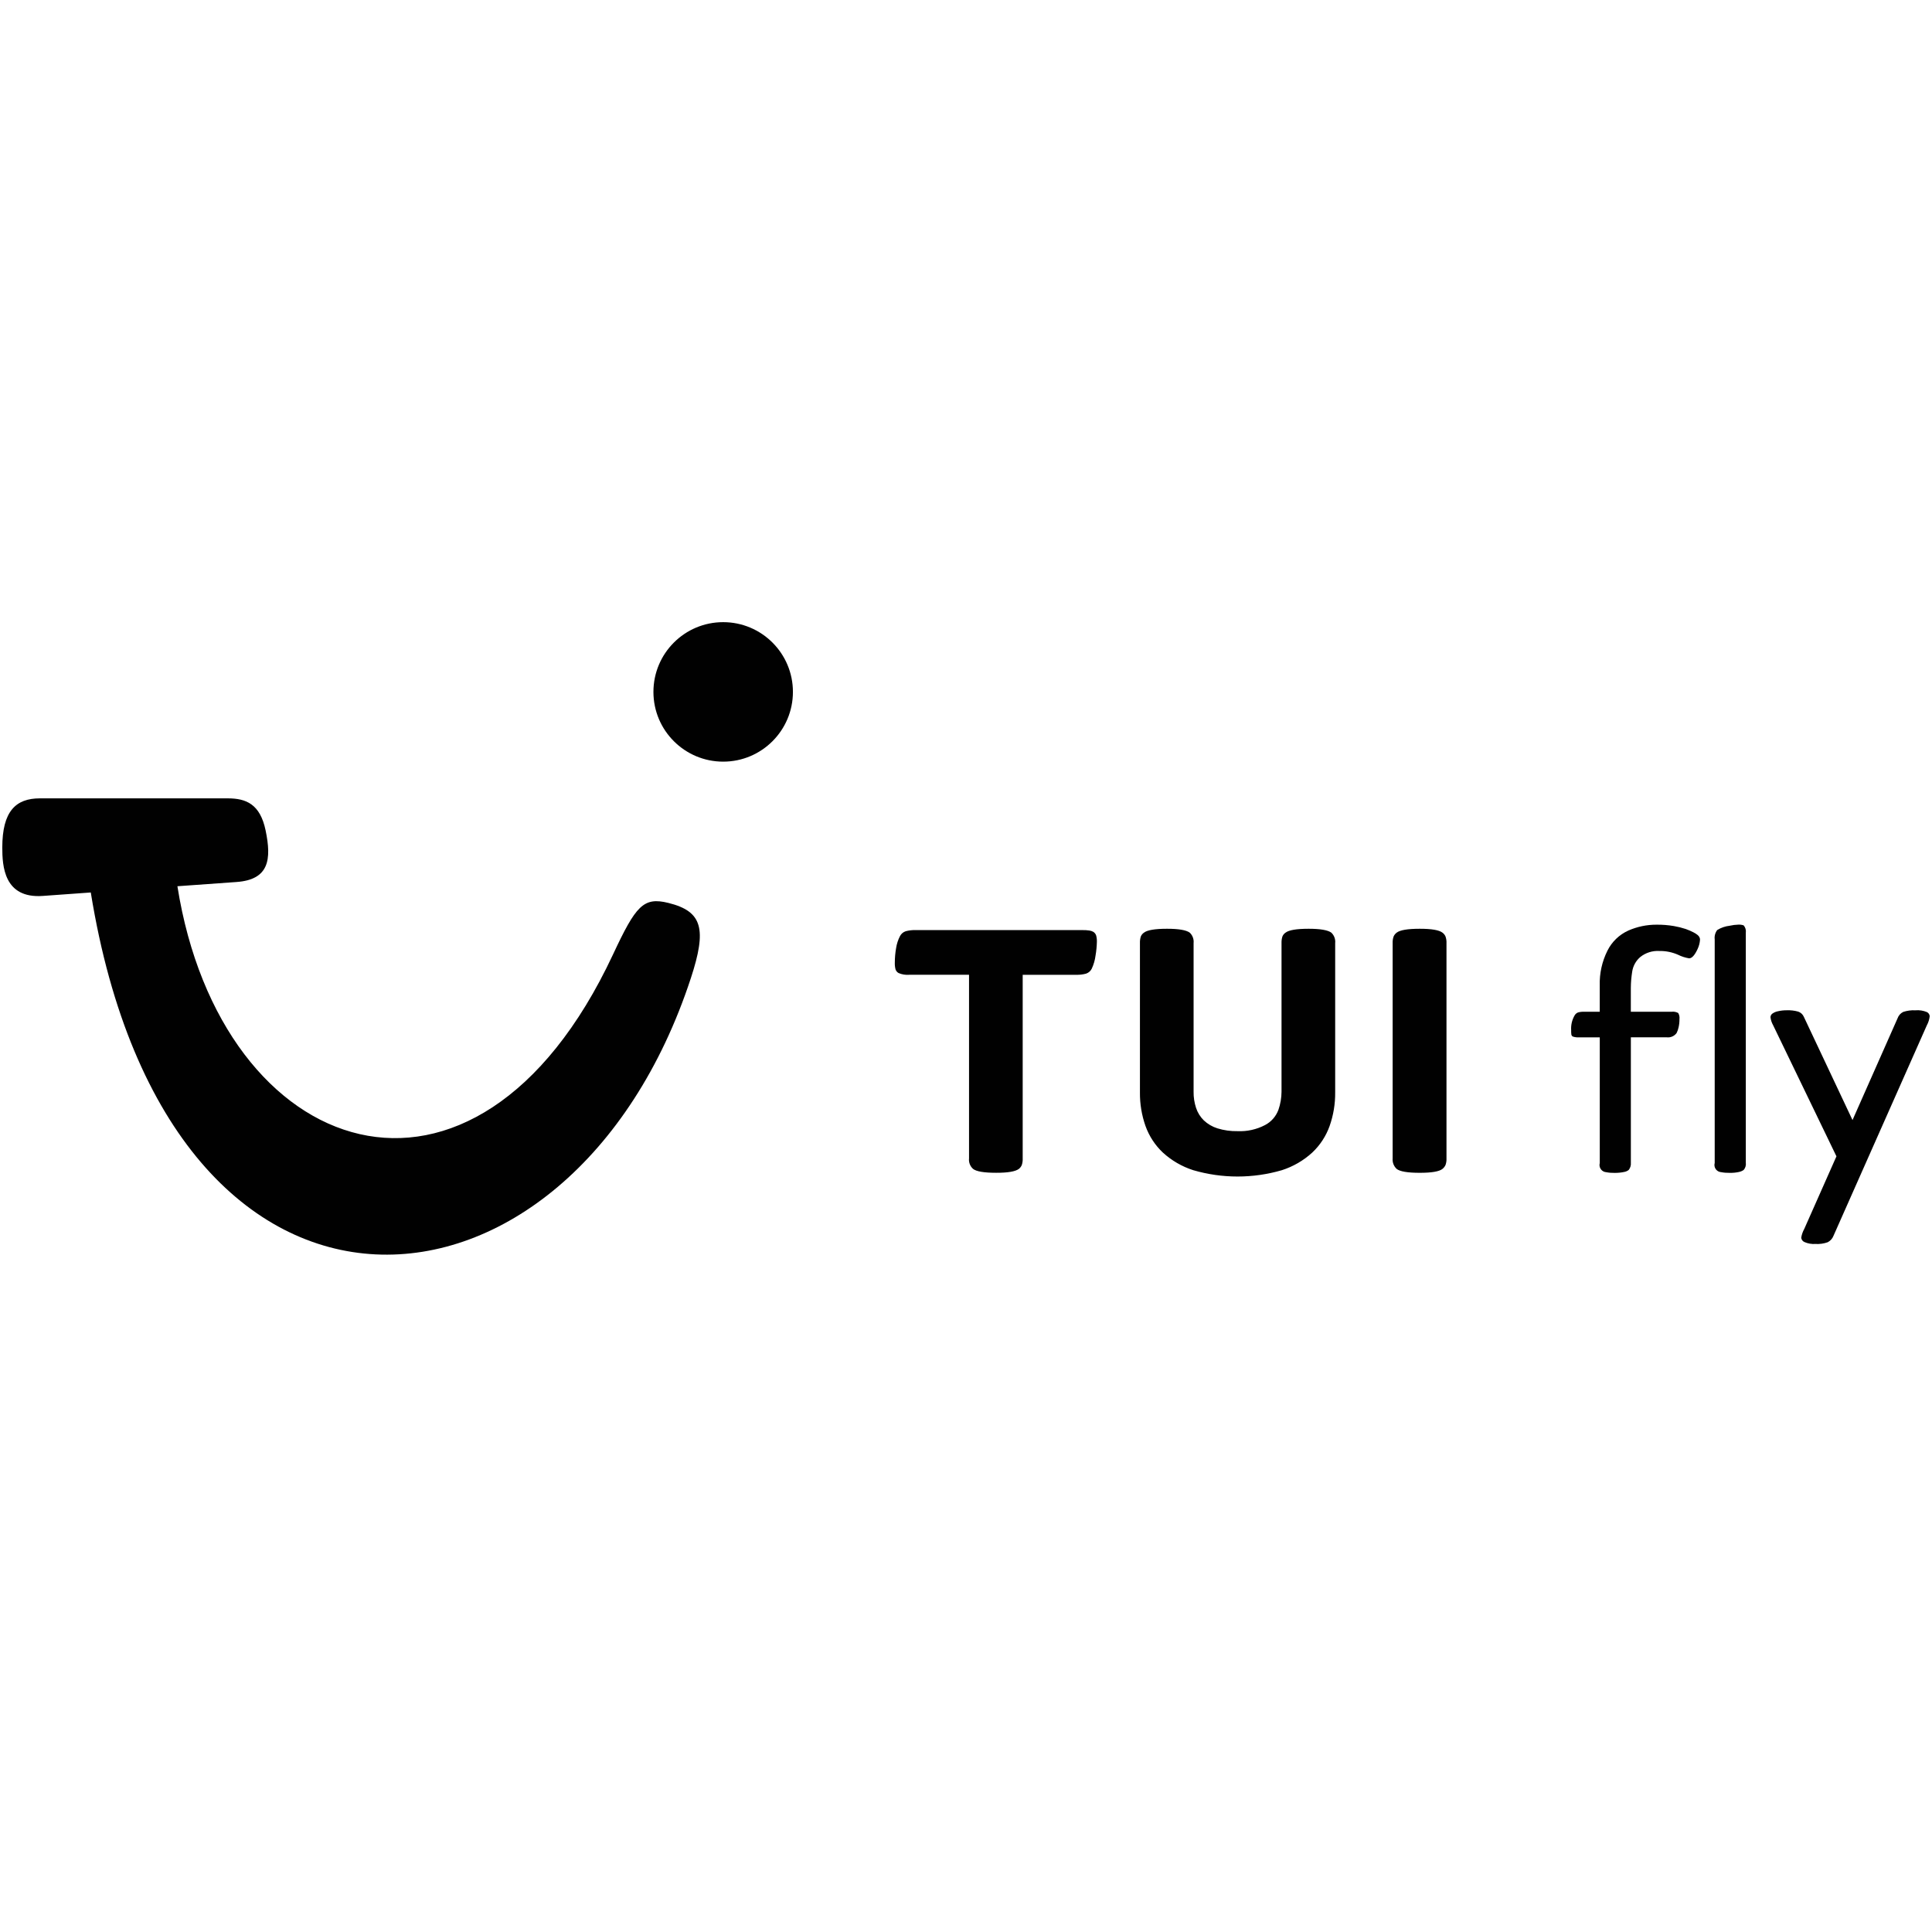 <svg xmlns="http://www.w3.org/2000/svg" version="1.1" id="Layer_1" x="0px" y="0px" width="70px" height="70px" viewBox="0 0 70 70" enable-background="new 0 0 70 70" xml:space="preserve"><path id="masterbrand" fill="#010101" d="M52.262,42.353c0.048-0.038,0.086-0.087,0.112-0.143c0.027-0.077,0.039-0.158,0.035-0.239  v-7.798c0.004-0.082-0.008-0.164-0.035-0.242c-0.024-0.056-0.062-0.104-0.112-0.14c-0.119-0.093-0.393-0.14-0.822-0.14  c-0.438,0-0.716,0.047-0.835,0.14c-0.049,0.036-0.088,0.084-0.112,0.14c-0.027,0.078-0.039,0.16-0.035,0.242v7.798  c-0.013,0.143,0.041,0.284,0.147,0.382c0.119,0.093,0.397,0.14,0.835,0.14C51.869,42.493,52.143,42.447,52.262,42.353z   M46.445,42.398c0.408-0.131,0.783-0.348,1.099-0.637c0.284-0.267,0.5-0.598,0.631-0.965c0.137-0.39,0.205-0.801,0.201-1.214v-5.409  c0.016-0.142-0.036-0.284-0.14-0.382c-0.127-0.093-0.401-0.14-0.822-0.14c-0.438,0-0.716,0.047-0.835,0.14  c-0.052,0.034-0.092,0.083-0.115,0.14c-0.025,0.078-0.035,0.16-0.032,0.242v5.384c-0.002,0.222-0.039,0.443-0.112,0.653  c-0.088,0.239-0.262,0.437-0.487,0.554c-0.306,0.16-0.649,0.235-0.994,0.22c-0.247,0.005-0.493-0.029-0.73-0.102  c-0.185-0.058-0.353-0.157-0.494-0.29c-0.128-0.126-0.224-0.281-0.28-0.452c-0.061-0.188-0.092-0.385-0.089-0.583v-5.384  c0.016-0.142-0.036-0.284-0.14-0.382c-0.127-0.093-0.401-0.14-0.822-0.14c-0.437,0-0.716,0.047-0.835,0.14  c-0.052,0.034-0.092,0.083-0.115,0.14c-0.025,0.078-0.035,0.16-0.032,0.242v5.409c-0.004,0.413,0.064,0.824,0.201,1.214  c0.131,0.367,0.347,0.698,0.631,0.965c0.316,0.289,0.691,0.506,1.099,0.637C44.282,42.704,45.396,42.704,46.445,42.398z   M36.914,42.353c0.048-0.038,0.085-0.087,0.108-0.143c0.025-0.077,0.036-0.158,0.032-0.239v-6.652h1.943  c0.118,0.003,0.236-0.011,0.35-0.041c0.092-0.03,0.168-0.095,0.21-0.182c0.07-0.151,0.116-0.312,0.137-0.478  c0.028-0.162,0.044-0.326,0.048-0.491c0.003-0.078-0.006-0.157-0.026-0.233c-0.018-0.054-0.054-0.1-0.102-0.131  c-0.043-0.024-0.091-0.041-0.14-0.048c-0.084-0.012-0.17-0.018-0.255-0.016h-6.053c-0.118-0.003-0.236,0.011-0.35,0.041  c-0.092,0.03-0.167,0.095-0.21,0.182c-0.068,0.132-0.114,0.274-0.137,0.42c-0.032,0.179-0.048,0.36-0.048,0.542  c-0.003,0.08,0.006,0.161,0.026,0.239c0.019,0.055,0.057,0.102,0.108,0.131c0.122,0.053,0.256,0.075,0.389,0.064h2.166v6.652  c-0.016,0.144,0.039,0.286,0.147,0.382c0.119,0.093,0.397,0.14,0.835,0.14C36.512,42.493,36.786,42.447,36.914,42.353z   M0.083,30.707c0,0.663,0.056,1.856,1.469,1.754l1.737-0.125C6.145,49.964,20.7,48.641,25.031,35.44  c0.586-1.787,0.418-2.42-0.813-2.725c-0.908-0.225-1.179,0.097-2.009,1.87C17.201,45.292,8.001,42.052,6.428,32.11l2.138-0.153  c1.187-0.084,1.277-0.818,1.057-1.872c-0.198-0.948-0.701-1.159-1.369-1.159H1.444C0.57,28.926,0.083,29.395,0.083,30.707z   M23.675,25.069c0,1.396,1.132,2.527,2.527,2.527c1.396,0,2.527-1.132,2.527-2.527c0-1.396-1.132-2.527-2.527-2.527c0,0,0,0,0,0  C24.806,22.542,23.675,23.673,23.675,25.069z"/><path fill="#010101" d="M66.221,45.009c0.097-0.05,0.172-0.134,0.211-0.236l3.381-7.624c0.056-0.102,0.091-0.214,0.104-0.33  c-0.005-0.064-0.043-0.12-0.1-0.149c-0.132-0.055-0.275-0.078-0.418-0.065c-0.149-0.008-0.298,0.012-0.44,0.058  c-0.098,0.047-0.172,0.131-0.207,0.233l-1.632,3.686l-1.762-3.738c-0.038-0.09-0.112-0.159-0.204-0.191  c-0.134-0.038-0.273-0.054-0.411-0.049c-0.11-0.001-0.22,0.011-0.327,0.036c-0.075,0.014-0.146,0.045-0.207,0.091  c-0.038,0.031-0.06,0.077-0.061,0.126c0.013,0.103,0.046,0.202,0.097,0.291l2.293,4.748l-1.166,2.63  c-0.055,0.099-0.092,0.206-0.11,0.318c0.007,0.071,0.054,0.132,0.12,0.159c0.125,0.054,0.262,0.077,0.398,0.068  C65.928,45.08,66.078,45.059,66.221,45.009 M63.014,42.461c0.058-0.013,0.113-0.037,0.162-0.071c0.064-0.073,0.092-0.17,0.078-0.265  v-8.331c0.014-0.096-0.014-0.193-0.078-0.266c-0.064-0.022-0.133-0.031-0.201-0.026c-0.102,0.003-0.204,0.016-0.304,0.039  c-0.161,0.018-0.316,0.071-0.453,0.156c-0.073,0.096-0.106,0.217-0.091,0.337v8.104c-0.039,0.138,0.041,0.282,0.179,0.322  c0.016,0.005,0.033,0.008,0.05,0.009c0.104,0.02,0.209,0.028,0.314,0.026C62.786,42.497,62.901,42.486,63.014,42.461 M58.852,42.461  c0.058-0.011,0.112-0.035,0.159-0.071c0.059-0.075,0.087-0.17,0.078-0.265v-4.541h1.302c0.138,0.016,0.274-0.043,0.356-0.156  c0.032-0.065,0.056-0.133,0.071-0.204c0.023-0.099,0.034-0.2,0.032-0.301c0.01-0.076-0.006-0.154-0.045-0.22  c-0.075-0.041-0.161-0.057-0.246-0.045h-1.471v-0.862c0.001-0.197,0.018-0.394,0.049-0.589c0.03-0.208,0.135-0.398,0.295-0.534  c0.196-0.156,0.443-0.233,0.693-0.217c0.232-0.004,0.461,0.043,0.673,0.136c0.126,0.063,0.262,0.107,0.402,0.13  c0.1,0,0.201-0.11,0.304-0.331c0.052-0.108,0.083-0.224,0.091-0.343c0-0.028-0.006-0.055-0.016-0.081  c-0.015-0.034-0.039-0.064-0.068-0.088c-0.048-0.039-0.1-0.073-0.156-0.1c-0.09-0.046-0.183-0.086-0.278-0.12  c-0.141-0.046-0.285-0.082-0.431-0.107c-0.209-0.035-0.42-0.052-0.631-0.049c-0.349-0.001-0.694,0.071-1.014,0.211  c-0.331,0.149-0.6,0.407-0.761,0.732c-0.195,0.391-0.291,0.823-0.278,1.26v0.952h-0.57c-0.074-0.003-0.149,0.005-0.22,0.026  c-0.052,0.021-0.096,0.06-0.123,0.11c-0.091,0.159-0.134,0.342-0.123,0.525c-0.001,0.054,0.001,0.108,0.007,0.162  c0.005,0.035,0.028,0.065,0.062,0.078c0.072,0.022,0.148,0.031,0.223,0.026h0.745v4.554c-0.039,0.138,0.041,0.282,0.179,0.322  c0.016,0.005,0.033,0.008,0.05,0.009c0.104,0.02,0.209,0.028,0.314,0.026C58.622,42.496,58.739,42.486,58.852,42.461"/></svg>